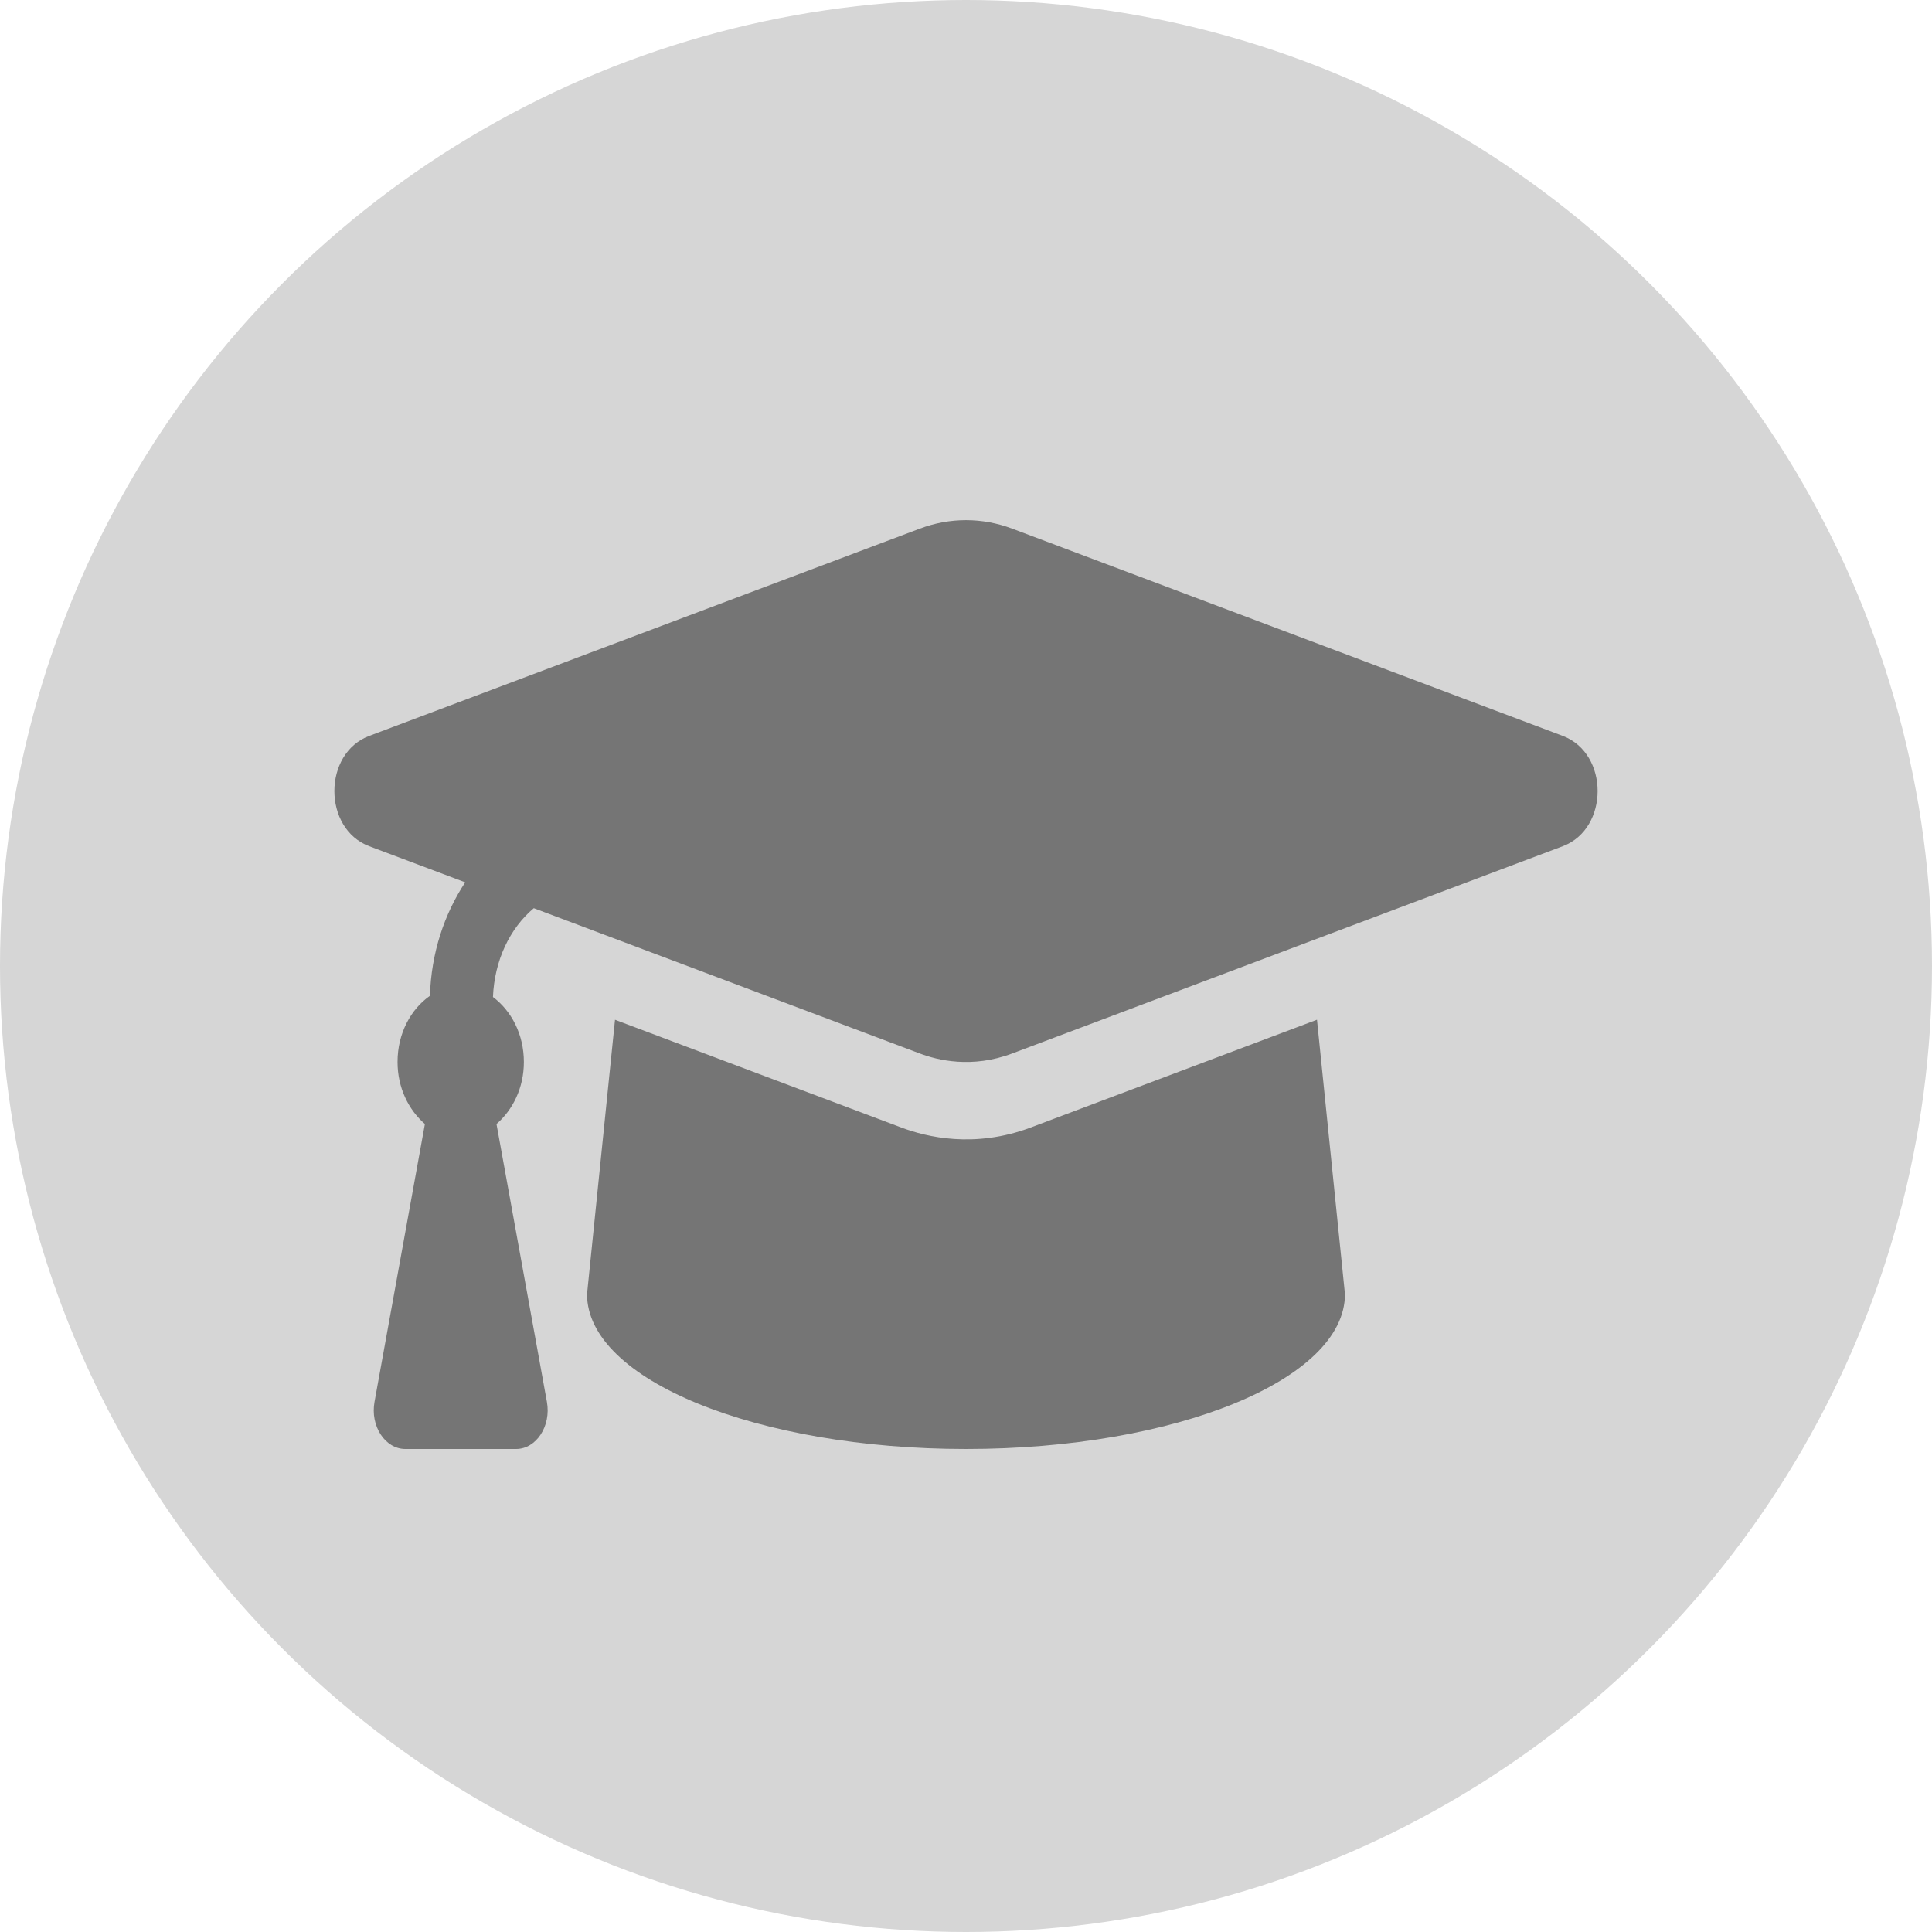 <svg width="52" height="52" viewBox="0 0 52 52" fill="none" xmlns="http://www.w3.org/2000/svg">
<circle cx="26" cy="26" r="26" fill="#D6D6D6"/>
<path d="M42.062 19.807L27.243 14.228C26.435 13.924 25.564 13.924 24.757 14.228L9.938 19.807C8.687 20.278 8.687 22.305 9.938 22.776L12.521 23.748C11.955 24.607 11.606 25.654 11.572 26.802C11.06 27.161 10.7 27.809 10.7 28.583C10.7 29.285 11.002 29.876 11.436 30.253L10.08 37.732C9.962 38.383 10.366 39 10.909 39H13.89C14.434 39 14.838 38.383 14.72 37.732L13.363 30.253C13.798 29.876 14.1 29.285 14.1 28.583C14.1 27.83 13.756 27.2 13.268 26.834C13.308 25.856 13.716 24.992 14.367 24.444L24.757 28.355C25.238 28.537 26.161 28.762 27.242 28.355L42.062 22.776C43.313 22.305 43.313 20.279 42.062 19.807ZM27.742 30.347C26.226 30.917 24.935 30.602 24.257 30.347L16.553 27.447L15.8 34.833C15.8 37.135 20.366 39 26 39C31.633 39 36.2 37.135 36.2 34.833L35.447 27.446L27.742 30.347Z" fill="#757575"/>
</svg>
